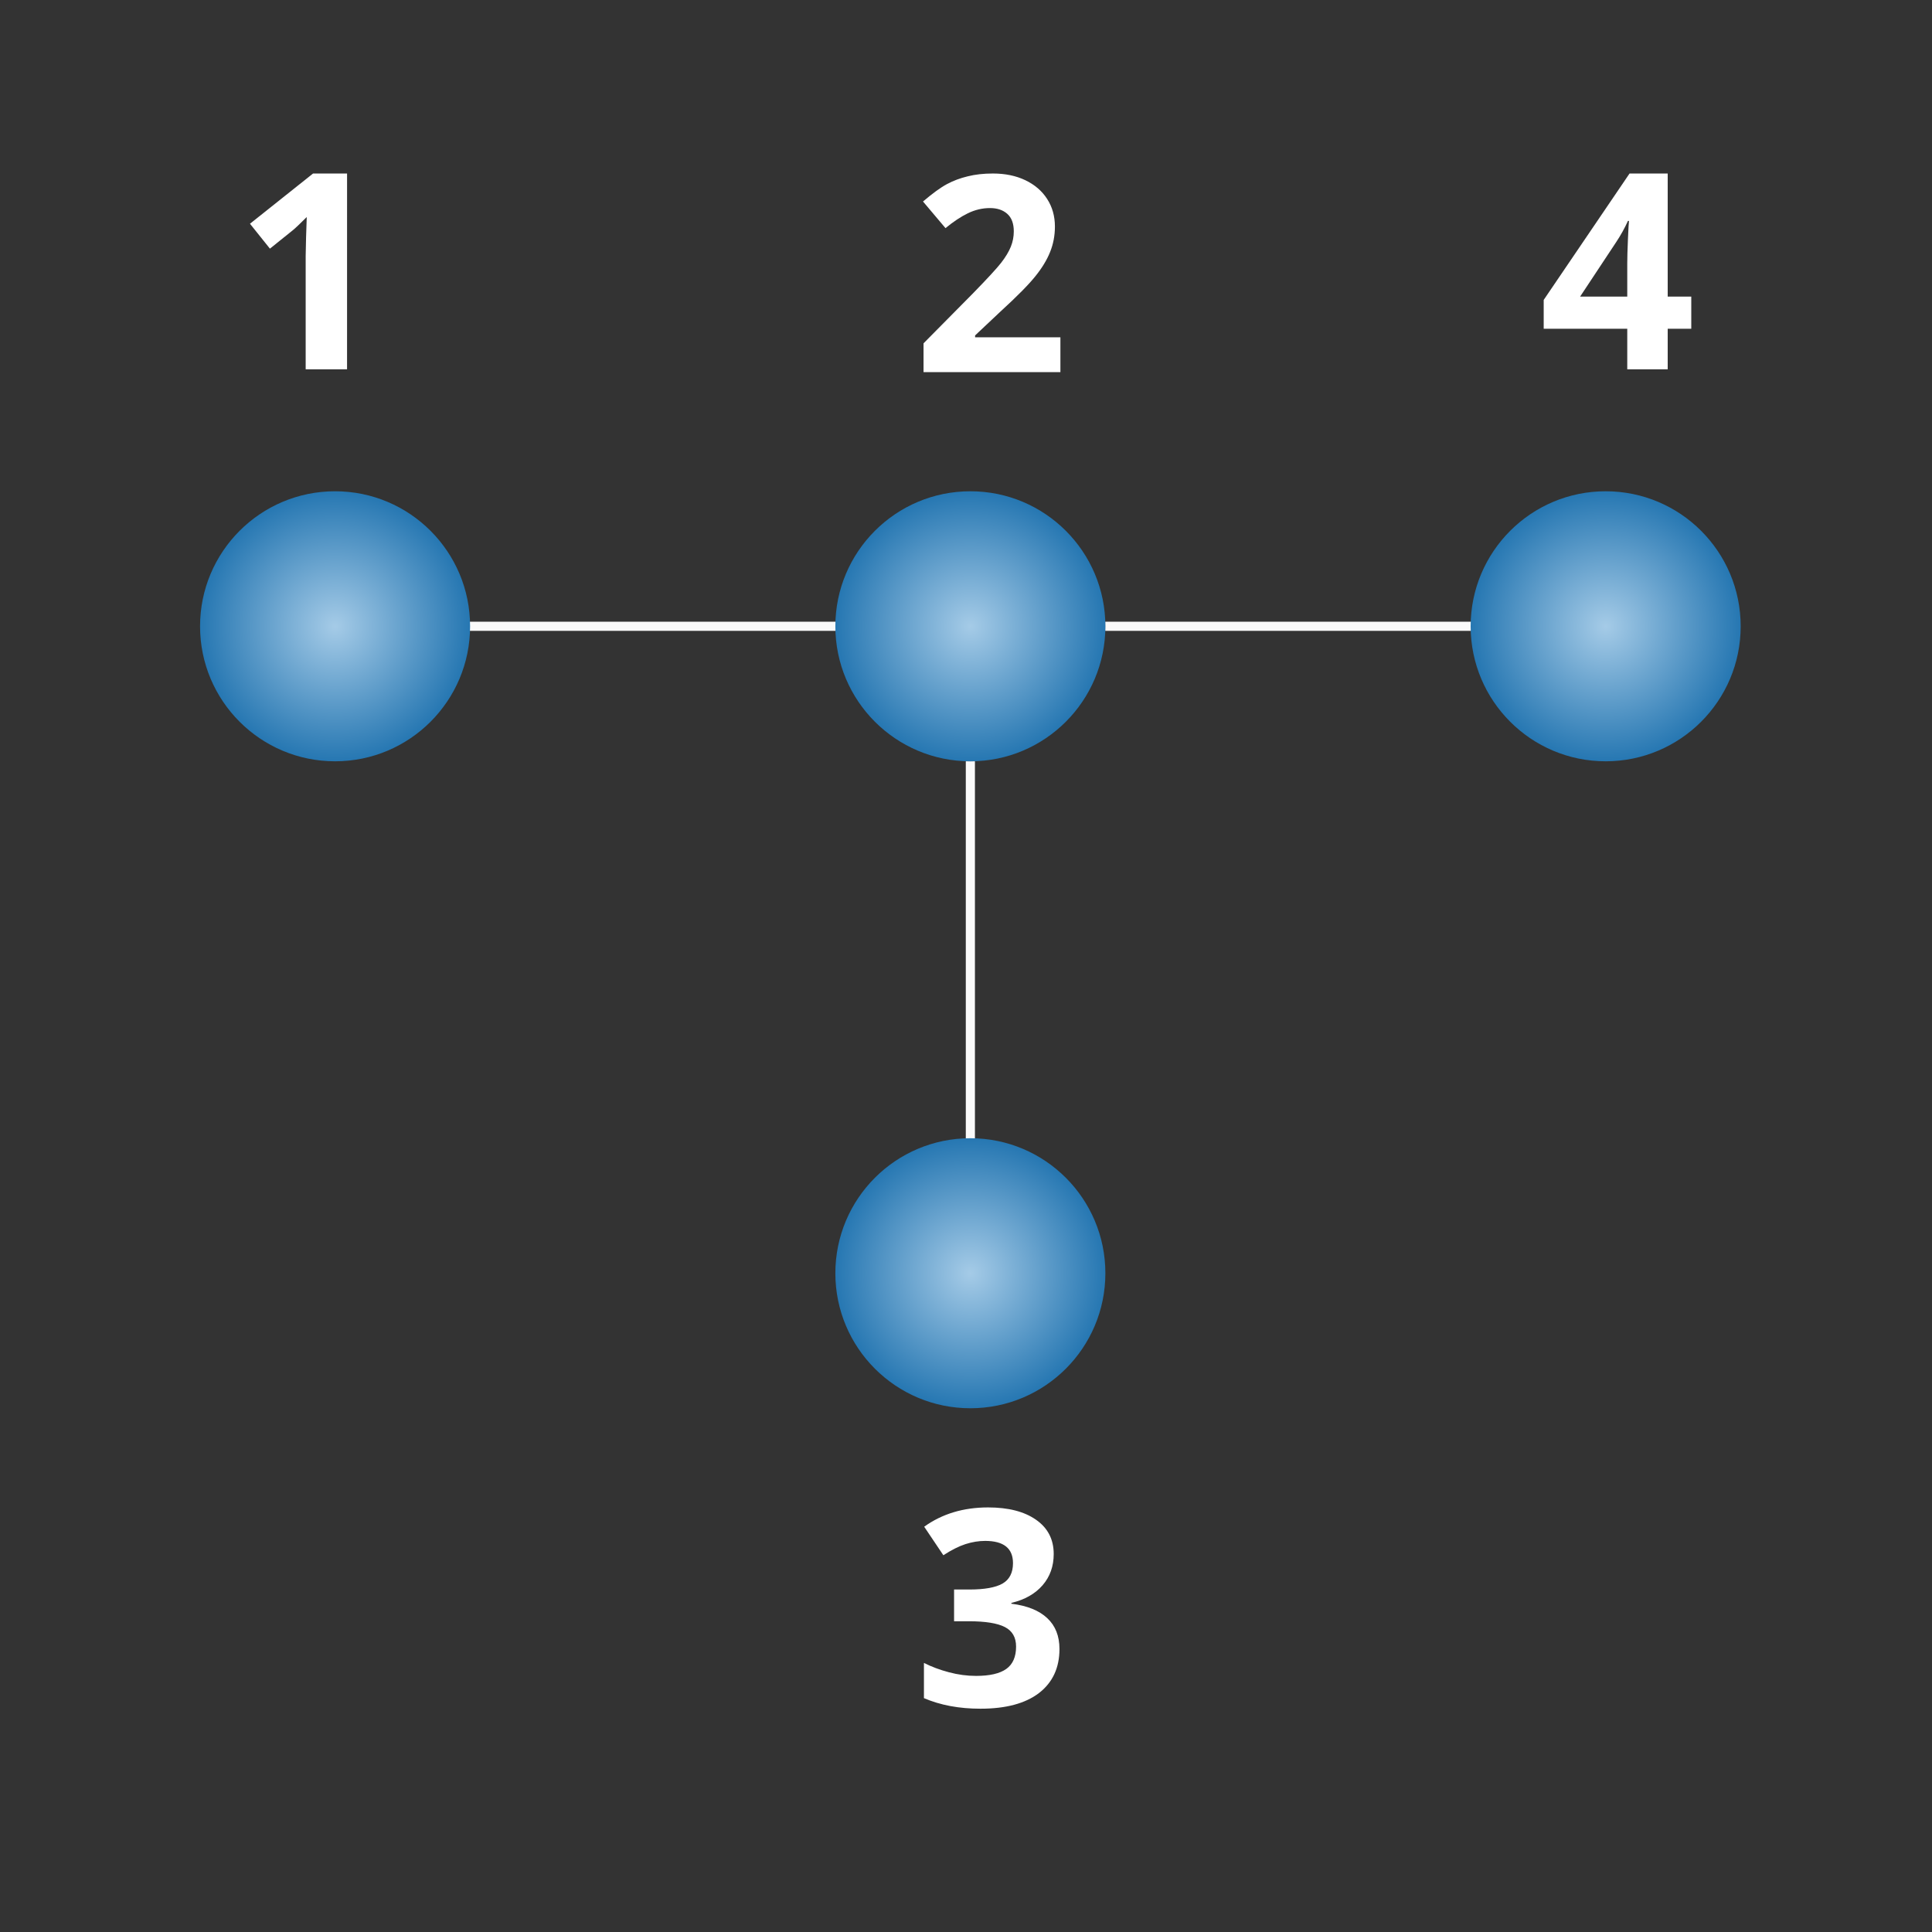 <?xml version="1.0" encoding="UTF-8" standalone="no"?>
<!-- Created with Inkscape (http://www.inkscape.org/) -->

<svg
   xmlns:dc="http://purl.org/dc/elements/1.1/"
   xmlns:cc="http://creativecommons.org/ns#"
   xmlns:rdf="http://www.w3.org/1999/02/22-rdf-syntax-ns#"
   xmlns:svg="http://www.w3.org/2000/svg"
   xmlns="http://www.w3.org/2000/svg"
   xmlns:xlink="http://www.w3.org/1999/xlink"
   xmlns:sodipodi="http://sodipodi.sourceforge.net/DTD/sodipodi-0.dtd"
   xmlns:inkscape="http://www.inkscape.org/namespaces/inkscape"
   width="28mm"
   height="28mm"
   viewBox="0 0 28 28"
   version="1.1"
   id="svg2363"
   inkscape:version="0.92.5 (2060ec1f9f, 2020-04-08)"
   sodipodi:docname="GHZ4_cir0000_cluster.svg">
  <rect x="0" y="0" width="28" height="28" fill="#333333" stroke="none"/>
  <defs
     id="defs2357">
    <radialGradient
       id="paint10_radial"
       cx="0"
       cy="0"
       r="1"
       gradientUnits="userSpaceOnUse"
       gradientTransform="matrix(0,7.384,-7.384,0,151.669,883.13)">
      <stop
         stop-color="#A5CBE7"
         id="stop922" />
      <stop
         offset="1"
         stop-color="#2677B2"
         id="stop924" />
    </radialGradient>
    <radialGradient
       id="paint9_radial"
       cx="0"
       cy="0"
       r="1"
       gradientUnits="userSpaceOnUse"
       gradientTransform="matrix(0,7.384,-7.384,0,178.007,844.384)">
      <stop
         stop-color="#A5CBE7"
         id="stop917" />
      <stop
         offset="1"
         stop-color="#2677B2"
         id="stop919" />
    </radialGradient>
    <radialGradient
       id="paint11_radial"
       cx="0"
       cy="0"
       r="1"
       gradientUnits="userSpaceOnUse"
       gradientTransform="matrix(0,7.384,-7.384,0,143.263,844.462)">
      <stop
         stop-color="#A5CBE7"
         id="stop927" />
      <stop
         offset="1"
         stop-color="#2677B2"
         id="stop929" />
    </radialGradient>
    <radialGradient
       id="paint8_radial"
       cx="0"
       cy="0"
       r="1"
       gradientUnits="userSpaceOnUse"
       gradientTransform="matrix(0,7.384,-7.384,0,116.925,883.13)">
      <stop
         stop-color="#A5CBE7"
         id="stop912" />
      <stop
         offset="1"
         stop-color="#2677B2"
         id="stop914" />
    </radialGradient>
    <radialGradient
       id="paint10_radial-56"
       cx="0"
       cy="0"
       r="1"
       gradientUnits="userSpaceOnUse"
       gradientTransform="matrix(0,7.384,-7.384,0,151.669,883.13)">
      <stop
         stop-color="#A5CBE7"
         id="stop922-1" />
      <stop
         offset="1"
         stop-color="#2677B2"
         id="stop924-4" />
    </radialGradient>
    <radialGradient
       id="paint9_radial-0"
       cx="0"
       cy="0"
       r="1"
       gradientUnits="userSpaceOnUse"
       gradientTransform="matrix(0,7.384,-7.384,0,178.007,844.384)">
      <stop
         stop-color="#A5CBE7"
         id="stop917-3" />
      <stop
         offset="1"
         stop-color="#2677B2"
         id="stop919-1" />
    </radialGradient>
    <radialGradient
       id="paint11_radial-2"
       cx="0"
       cy="0"
       r="1"
       gradientUnits="userSpaceOnUse"
       gradientTransform="matrix(0,7.384,-7.384,0,143.263,844.462)">
      <stop
         stop-color="#A5CBE7"
         id="stop927-7" />
      <stop
         offset="1"
         stop-color="#2677B2"
         id="stop929-79" />
    </radialGradient>
    <radialGradient
       id="paint8_radial-8"
       cx="0"
       cy="0"
       r="1"
       gradientUnits="userSpaceOnUse"
       gradientTransform="matrix(0,7.384,-7.384,0,116.925,883.13)">
      <stop
         stop-color="#A5CBE7"
         id="stop912-1" />
      <stop
         offset="1"
         stop-color="#2677B2"
         id="stop914-0" />
    </radialGradient>
    <radialGradient
       id="paint15_radial-4-8-4"
       cx="0"
       cy="0"
       r="1"
       gradientUnits="userSpaceOnUse"
       gradientTransform="matrix(0,1.954,-1.954,0,2.558,283.893)">
      <stop
         stop-color="#A5CBE7"
         id="stop1094-8-1-8" />
      <stop
         offset="1"
         stop-color="#2677B2"
         id="stop1096-7-6-9" />
    </radialGradient>
    <radialGradient
       id="paint14_radial-0-8-6"
       cx="0"
       cy="0"
       r="1"
       gradientUnits="userSpaceOnUse"
       gradientTransform="matrix(0,1.954,-1.954,0,22.199,283.871)">
      <stop
         stop-color="#A5CBE7"
         id="stop1089-8-5-7" />
      <stop
         offset="1"
         stop-color="#2677B2"
         id="stop1091-6-2-7" />
    </radialGradient>
    <radialGradient
       id="paint13_radial-2-1-3"
       cx="0"
       cy="0"
       r="1"
       gradientUnits="userSpaceOnUse"
       gradientTransform="matrix(0,1.954,-1.954,0,9.105,283.871)">
      <stop
         stop-color="#A5CBE7"
         id="stop1084-4-9-7" />
      <stop
         offset="1"
         stop-color="#2677B2"
         id="stop1086-7-9-1" />
    </radialGradient>
    <radialGradient
       id="paint12_radial-9-6-2"
       cx="0"
       cy="0"
       r="1"
       gradientUnits="userSpaceOnUse"
       gradientTransform="matrix(0,1.954,-1.954,0,15.652,283.871)">
      <stop
         stop-color="#A5CBE7"
         id="stop1079-3-0-2" />
      <stop
         offset="1"
         stop-color="#2677B2"
         id="stop1081-9-6-1" />
    </radialGradient>
    <radialGradient
       inkscape:collect="always"
       xlink:href="#paint9_radial-0-3"
       id="radialGradient20460"
       gradientUnits="userSpaceOnUse"
       gradientTransform="matrix(0,7.384,-7.384,0,178.007,879.844)"
       cx="0"
       cy="0"
       r="1" />
    <radialGradient
       id="paint9_radial-0-3"
       cx="0"
       cy="0"
       r="1"
       gradientUnits="userSpaceOnUse"
       gradientTransform="matrix(0,7.384,-7.384,0,178.007,844.384)">
      <stop
         stop-color="#A5CBE7"
         id="stop917-3-6" />
      <stop
         offset="1"
         stop-color="#2677B2"
         id="stop919-1-7" />
    </radialGradient>
    <radialGradient
       inkscape:collect="always"
       xlink:href="#paint11_radial-2-5"
       id="radialGradient20462"
       gradientUnits="userSpaceOnUse"
       gradientTransform="matrix(0,7.384,-7.384,0,143.263,844.462)"
       cx="0"
       cy="0"
       r="1" />
    <radialGradient
       id="paint11_radial-2-5"
       cx="0"
       cy="0"
       r="1"
       gradientUnits="userSpaceOnUse"
       gradientTransform="matrix(0,7.384,-7.384,0,143.263,844.462)">
      <stop
         stop-color="#A5CBE7"
         id="stop927-7-3" />
      <stop
         offset="1"
         stop-color="#2677B2"
         id="stop929-79-5" />
    </radialGradient>
    <radialGradient
       inkscape:collect="always"
       xlink:href="#paint8_radial-8-6"
       id="radialGradient20464"
       gradientUnits="userSpaceOnUse"
       gradientTransform="matrix(0,7.384,-7.384,0,116.925,883.13)"
       cx="0"
       cy="0"
       r="1" />
    <radialGradient
       id="paint8_radial-8-6"
       cx="0"
       cy="0"
       r="1"
       gradientUnits="userSpaceOnUse"
       gradientTransform="matrix(0,7.384,-7.384,0,116.925,883.13)">
      <stop
         stop-color="#A5CBE7"
         id="stop912-1-2" />
      <stop
         offset="1"
         stop-color="#2677B2"
         id="stop914-0-9" />
    </radialGradient>
    <radialGradient
       inkscape:collect="always"
       xlink:href="#paint10_radial-56-1"
       id="radialGradient20458"
       gradientUnits="userSpaceOnUse"
       gradientTransform="matrix(0,7.384,-7.384,0,151.669,883.13)"
       cx="0"
       cy="0"
       r="1" />
    <radialGradient
       id="paint10_radial-56-1"
       cx="0"
       cy="0"
       r="1"
       gradientUnits="userSpaceOnUse"
       gradientTransform="matrix(0,7.384,-7.384,0,151.669,883.13)">
      <stop
         stop-color="#A5CBE7"
         id="stop922-1-2" />
      <stop
         offset="1"
         stop-color="#2677B2"
         id="stop924-4-7" />
    </radialGradient>
  </defs>
  <sodipodi:namedview
     id="base"
     pagecolor="#ffffff"
     bordercolor="#666666"
     borderopacity="1.0"
     inkscape:pageopacity="0.0"
     inkscape:pageshadow="2"
     inkscape:zoom="1.979899"
     inkscape:cx="30.84918"
     inkscape:cy="26.311284"
     inkscape:document-units="mm"
     inkscape:current-layer="layer1"
     showgrid="false"
     inkscape:window-width="1366"
     inkscape:window-height="704"
     inkscape:window-x="0"
     inkscape:window-y="27"
     inkscape:window-maximized="1" />
  <g
     inkscape:label="Layer 1"
     inkscape:groupmode="layer"
     id="layer1"
     transform="translate(0,-269)">
    <g
       id="g3514"
       transform="matrix(1,0,0,-1,-0.174,565.826)">
      <g
         transform="matrix(0.265,0,0,0.265,-25.955,53.72)"
         id="g20478"
         style="fill:none">
        <path
           style="fill:#ffffff"
           inkscape:connector-curvature="0"
           id="path20432"
           d="m 117.58,897.184 h -2.263 v 6.196 l 0.022,1.018 0.037,1.114 c -0.376,-0.376 -0.637,-0.623 -0.784,-0.74 l -1.23,-0.989 -1.091,1.362 3.45,2.747 h 1.86 z" />
        <path
           style="fill:#ffffff"
           inkscape:connector-curvature="0"
           id="path20434"
           d="m 156.593,897.03 h -7.485 v 1.575 l 2.688,2.717 c 0.796,0.815 1.316,1.379 1.56,1.692 0.244,0.317 0.42,0.61 0.527,0.879 0.108,0.268 0.161,0.547 0.161,0.835 0,0.429 -0.119,0.749 -0.358,0.959 -0.235,0.21 -0.55,0.315 -0.945,0.315 -0.415,0 -0.818,-0.095 -1.209,-0.285 -0.39,-0.191 -0.798,-0.462 -1.223,-0.813 l -1.23,1.457 c 0.527,0.449 0.964,0.767 1.311,0.952 0.346,0.186 0.725,0.327 1.135,0.425 0.41,0.103 0.869,0.154 1.377,0.154 0.669,0 1.26,-0.122 1.772,-0.366 0.513,-0.245 0.911,-0.586 1.194,-1.026 0.283,-0.439 0.425,-0.942 0.425,-1.509 0,-0.493 -0.088,-0.957 -0.264,-1.391 -0.171,-0.43 -0.439,-0.872 -0.805,-1.326 -0.362,-0.454 -1.001,-1.101 -1.919,-1.941 l -1.377,-1.296 v -0.103 h 4.665 z" />
        <path
           style="fill:#ffffff"
           inkscape:connector-curvature="0"
           id="path20436"
           d="m 156.227,832.392 c 0,-0.669 -0.203,-1.238 -0.608,-1.707 -0.405,-0.468 -0.974,-0.791 -1.707,-0.966 v -0.044 c 0.865,-0.108 1.519,-0.371 1.963,-0.791 0.445,-0.415 0.667,-0.977 0.667,-1.685 0,-1.03 -0.374,-1.833 -1.121,-2.41 -0.747,-0.571 -1.814,-0.856 -3.201,-0.856 -1.162,0 -2.192,0.192 -3.09,0.578 v 1.926 c 0.415,-0.21 0.871,-0.38 1.369,-0.512 0.498,-0.132 0.991,-0.198 1.48,-0.198 0.747,0 1.299,0.127 1.655,0.381 0.356,0.254 0.535,0.661 0.535,1.223 0,0.503 -0.205,0.859 -0.616,1.069 -0.41,0.21 -1.064,0.315 -1.962,0.315 h -0.813 v 1.736 h 0.827 c 0.83,0 1.436,0.107 1.817,0.322 0.385,0.22 0.578,0.594 0.578,1.121 0,0.81 -0.508,1.216 -1.523,1.216 -0.352,0 -0.711,-0.059 -1.077,-0.176 -0.361,-0.117 -0.764,-0.32 -1.208,-0.608 l -1.048,1.56 c 0.977,0.703 2.141,1.055 3.494,1.055 1.108,0 1.982,-0.225 2.622,-0.674 0.645,-0.449 0.967,-1.074 0.967,-1.875 z" />
        <path
           style="fill:#ffffff"
           inkscape:connector-curvature="0"
           id="path20438"
           d="m 191.095,899.403 h -1.289 v -2.219 h -2.212 v 2.219 h -4.57 v 1.575 l 4.695,6.914 h 2.087 v -6.731 h 1.289 z m -3.501,1.758 v 1.816 c 0,0.303 0.012,0.743 0.037,1.319 0.024,0.576 0.044,0.91 0.058,1.003 h -0.058 c -0.181,-0.4 -0.398,-0.791 -0.652,-1.172 l -1.963,-2.966 z" />
        <path
           sodipodi:nodetypes="cc"
           style="stroke:#fafafa;stroke-width:0.5"
           inkscape:connector-curvature="0"
           d="m 123.691,883.13 h 21.148"
           id="path20440" />
        <path
           id="path20442"
           d="m 151.669,854.891 v 20.855"
           inkscape:connector-curvature="0"
           style="stroke:#fafafa;stroke-width:0.5"
           sodipodi:nodetypes="cc" />
        <g
           transform="translate(8.406,3.286)"
           id="g20452">
          <path
             d="m 150.638,879.844 h 21.148"
             id="path20446"
             inkscape:connector-curvature="0"
             style="stroke:#fafafa;stroke-width:0.5"
             sodipodi:nodetypes="cc" />
          <circle
             cx="178.007"
             cy="879.844"
             r="7.384"
             id="circle20448"
             style="fill:url(#radialGradient20460)" />
          <circle
             cx="143.263"
             cy="844.462"
             r="7.384"
             id="circle20450"
             style="fill:url(#radialGradient20462)" />
        </g>
        <circle
           style="fill:url(#radialGradient20464)"
           id="circle20454"
           r="7.384"
           cy="883.13"
           cx="116.925" />
        <circle
           style="fill:url(#radialGradient20458)"
           id="circle20444"
           r="7.384"
           cy="883.13"
           cx="151.669" />
      </g>
    </g>
  </g>
</svg>
